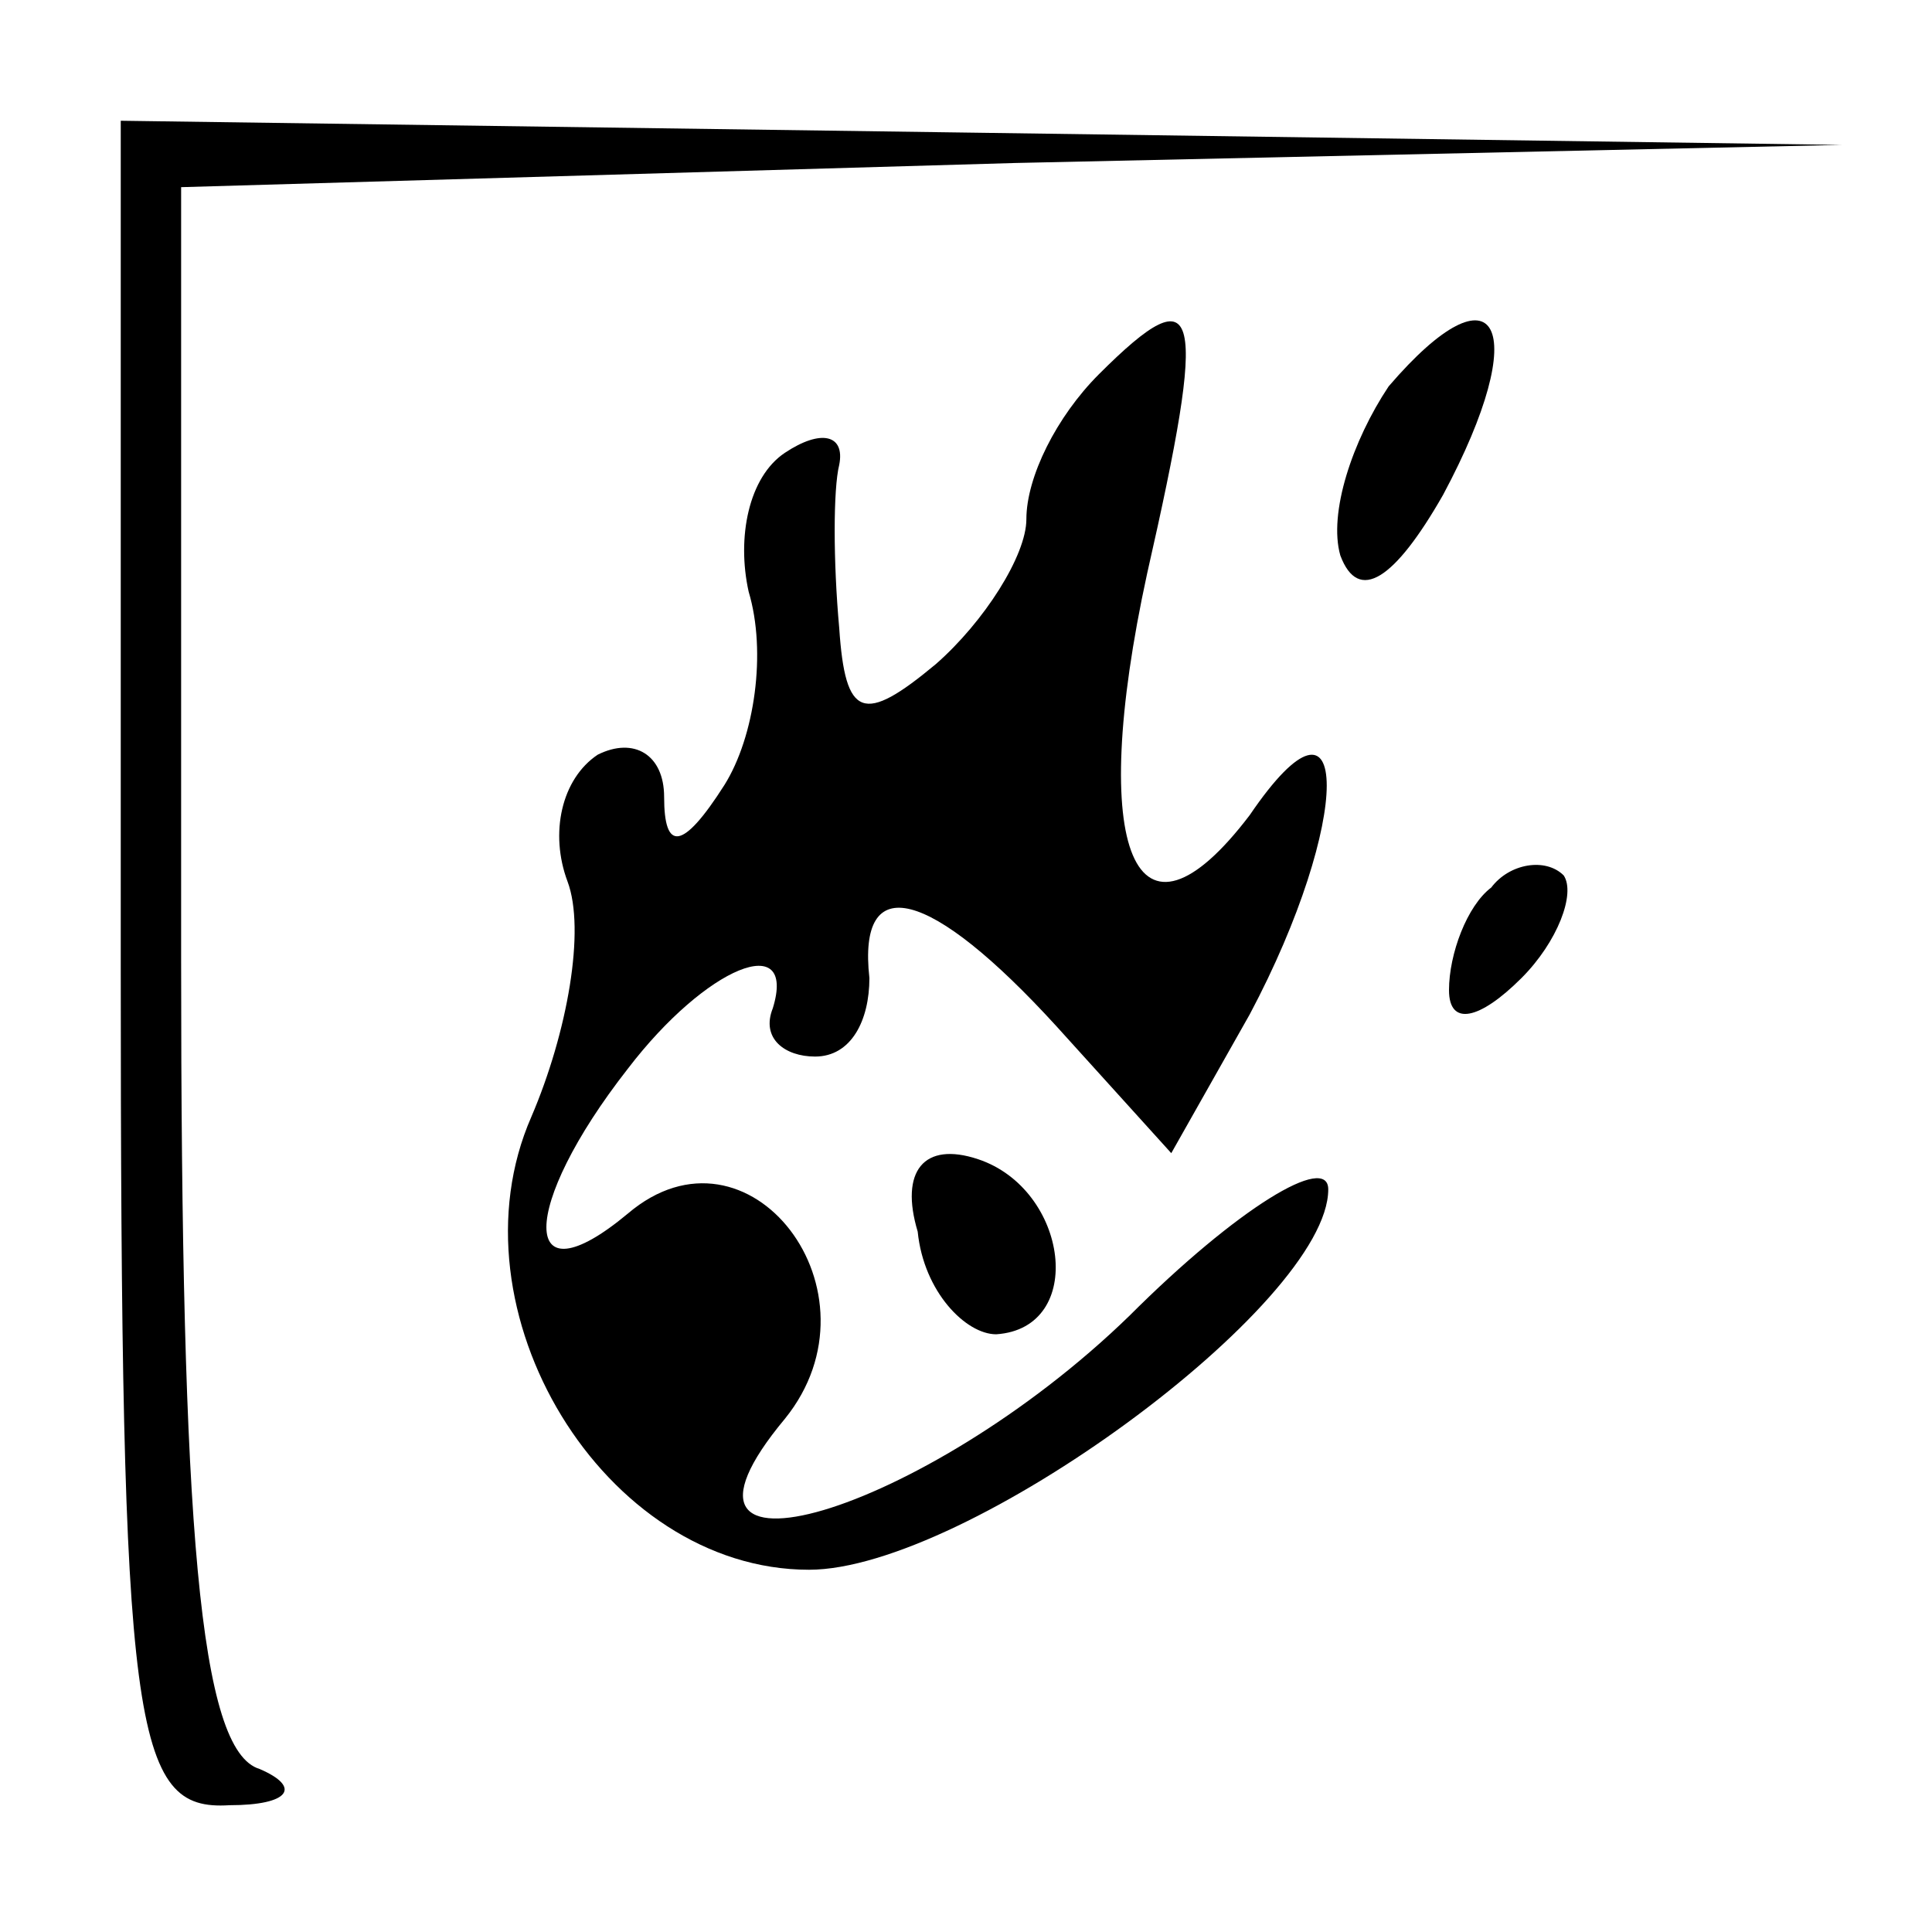 <?xml version="1.0" standalone="no"?>
<!DOCTYPE svg PUBLIC "-//W3C//DTD SVG 20010904//EN"
 "http://www.w3.org/TR/2001/REC-SVG-20010904/DTD/svg10.dtd">
<svg version="1.0" xmlns="http://www.w3.org/2000/svg"
 width="32pt" height="32pt" viewBox="0 0 32 32"
 preserveAspectRatio="xMidYMid meet">
<g transform="translate(0,32) scale(0.1,-0.1)"
fill="#000000" stroke="none">
<path fill="#000000" stroke="none" d="M20 160 c0 -127 2 -140 18 -139 10 0
12 3 5 6 -10 3 -13 40 -13 134 l0 128 138 4 137 3 -142 2 -143 2 0 -140z"/>
<path fill="#000000" stroke="none" d="M182 258 c-7 -7 -12 -17 -12 -24 0 -6
-7 -17 -15 -24 -12 -10 -15 -9 -16 6 -1 11 -1 23 0 27 1 5 -3 6 -9 2 -6 -4 -8
-14 -6 -23 3 -10 1 -24 -4 -32 -7 -11 -10 -11 -10 -2 0 7 -5 10 -11 7 -6 -4
-8 -13 -5 -21 3 -8 0 -25 -6 -39 -14 -32 12 -75 46 -75 26 0 86 44 86 63 0 6
-15 -3 -33 -21 -34 -33 -82 -47 -57 -17 17 21 -6 51 -26 34 -18 -15 -18 1 0
24 13 17 28 23 24 10 -2 -5 2 -8 7 -8 6 0 9 6 9 13 -2 18 10 15 31 -8 l19 -21
13 23 c17 32 17 58 0 33 -19 -25 -27 -6 -17 40 10 44 9 50 -8 33z"/>
<path fill="#000000" stroke="none" d="M230 256 c-6 -9 -10 -21 -8 -28 3 -8 9
-4 17 10 15 28 9 39 -9 18z"/>
<path fill="#000000" stroke="none" d="M247 173 c-4 -3 -7 -11 -7 -17 0 -6 5
-5 12 2 6 6 9 14 7 17 -3 3 -9 2 -12 -2z"/>
<path fill="#000000" stroke="none" d="M152 116 c1 -10 8 -17 13 -17 15 1 12
24 -3 29 -9 3 -13 -2 -10 -12z"/>
</g>
</svg>
